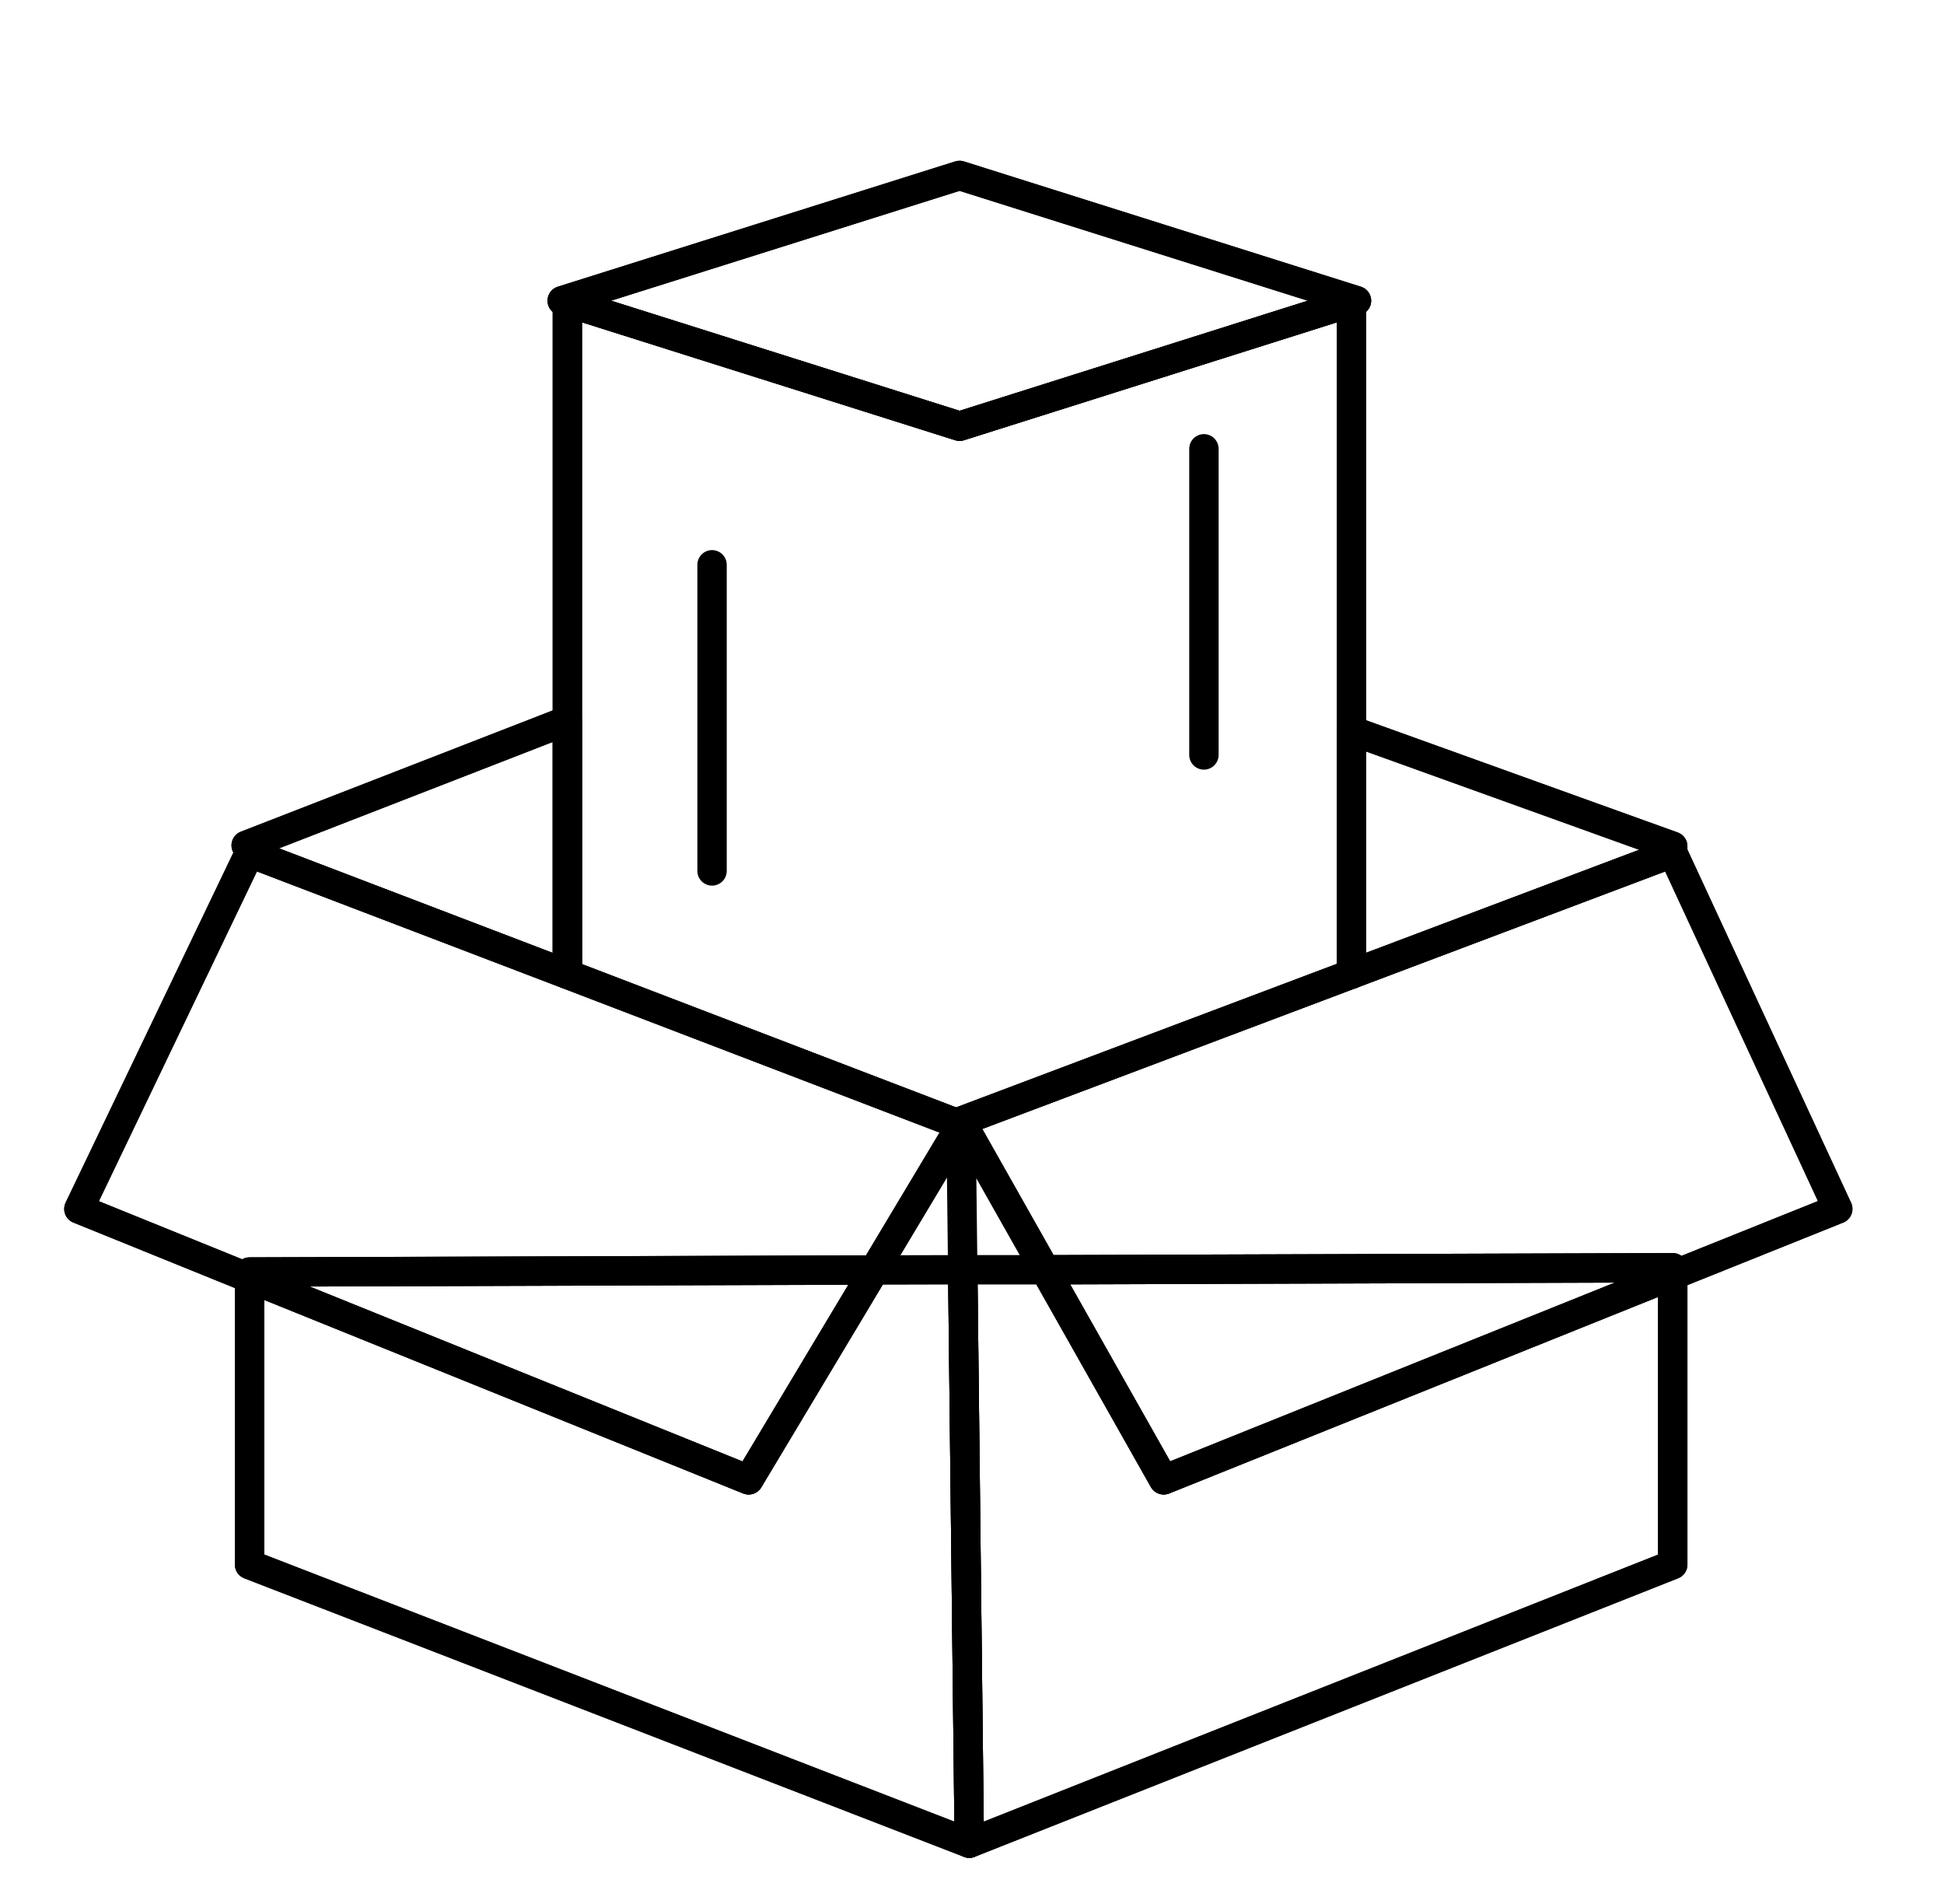 <svg id="_118" data-name="118" xmlns="http://www.w3.org/2000/svg" viewBox="0 0 86 84.2"><defs><style>.cls-1{fill:#fff;}.cls-2{fill:none;stroke:#000;stroke-linecap:round;stroke-linejoin:round;stroke-width:1.3px;}</style></defs><title>productlist</title><rect class="cls-1" x="-227.67" y="-655.67" width="800" height="800"/><g id="_Group_" data-name="&lt;Group&gt;"><polygon class="cls-2" points="59.79 43.08 59.79 32.38 59.97 32.38 74 37.43 74 37.72 59.79 43.08"/><polygon class="cls-2" points="25.04 31.89 25.1 31.89 25.1 43.09 11.04 37.72 10.89 37.39 25.04 31.89"/><polygon class="cls-2" points="42.52 49.76 25.1 43.09 25.1 31.89 25.1 13.37 42.45 18.85 59.79 13.37 59.79 32.38 59.79 43.08 42.52 49.59 42.59 49.72 42.52 49.76"/><polygon class="cls-2" points="74 56.4 74 69.2 42.88 81.52 42.59 56.16 46.23 56.16 51.48 65.45 74 56.4"/><polygon class="cls-2" points="74 56.07 74 56.4 51.48 65.45 46.23 56.16 74 56.07"/><polygon class="cls-2" points="25.1 13.37 24.87 13.3 42.45 7.76 60.01 13.3 59.79 13.37 42.45 18.85 25.1 13.37"/><polygon class="cls-2" points="74 56.07 46.23 56.16 42.59 49.72 42.52 49.59 59.79 43.08 74 37.72 81.3 53.47 74 56.4 74 56.07"/><polygon class="cls-2" points="42.59 56.16 42.88 81.52 11.04 69.2 11.04 56.53 33.12 65.45 38.68 56.17 42.59 56.16"/><polygon class="cls-2" points="38.68 56.17 33.12 65.45 11.04 56.53 11.04 56.26 38.68 56.17"/><polygon class="cls-2" points="3.49 53.47 11.04 37.72 25.1 43.09 42.52 49.76 38.68 56.17 11.04 56.26 11.04 56.53 3.49 53.47"/><polyline class="cls-2" points="11.04 56.53 11.04 69.2 42.88 81.52 74 69.2 74 56.4"/><polygon class="cls-2" points="11.04 37.72 25.1 43.09 42.52 49.76 38.68 56.17 33.12 65.45 11.04 56.53 3.49 53.47 11.04 37.72"/><polygon class="cls-2" points="74 37.72 59.79 43.08 42.52 49.59 42.59 49.72 46.23 56.16 51.48 65.45 74 56.4 81.3 53.47 74 37.72"/><line class="cls-2" x1="10.89" y1="37.39" x2="25.04" y2="31.89"/><line class="cls-2" x1="59.97" y1="32.38" x2="74" y2="37.43"/><polyline class="cls-2" points="42.52 50.2 42.59 56.16 42.88 81.52"/><polyline class="cls-2" points="59.79 13.37 59.79 32.38 59.79 43.08 59.79 43.09"/><polyline class="cls-2" points="25.1 43.09 25.1 31.89 25.1 13.37"/><polygon class="cls-2" points="25.1 13.37 24.87 13.3 42.45 7.76 60.01 13.3 59.79 13.37 42.45 18.85 25.1 13.37"/><line class="cls-2" x1="31.5" y1="24.98" x2="31.5" y2="38.52"/><line class="cls-2" x1="53.26" y1="19.85" x2="53.26" y2="33.39"/></g></svg>
